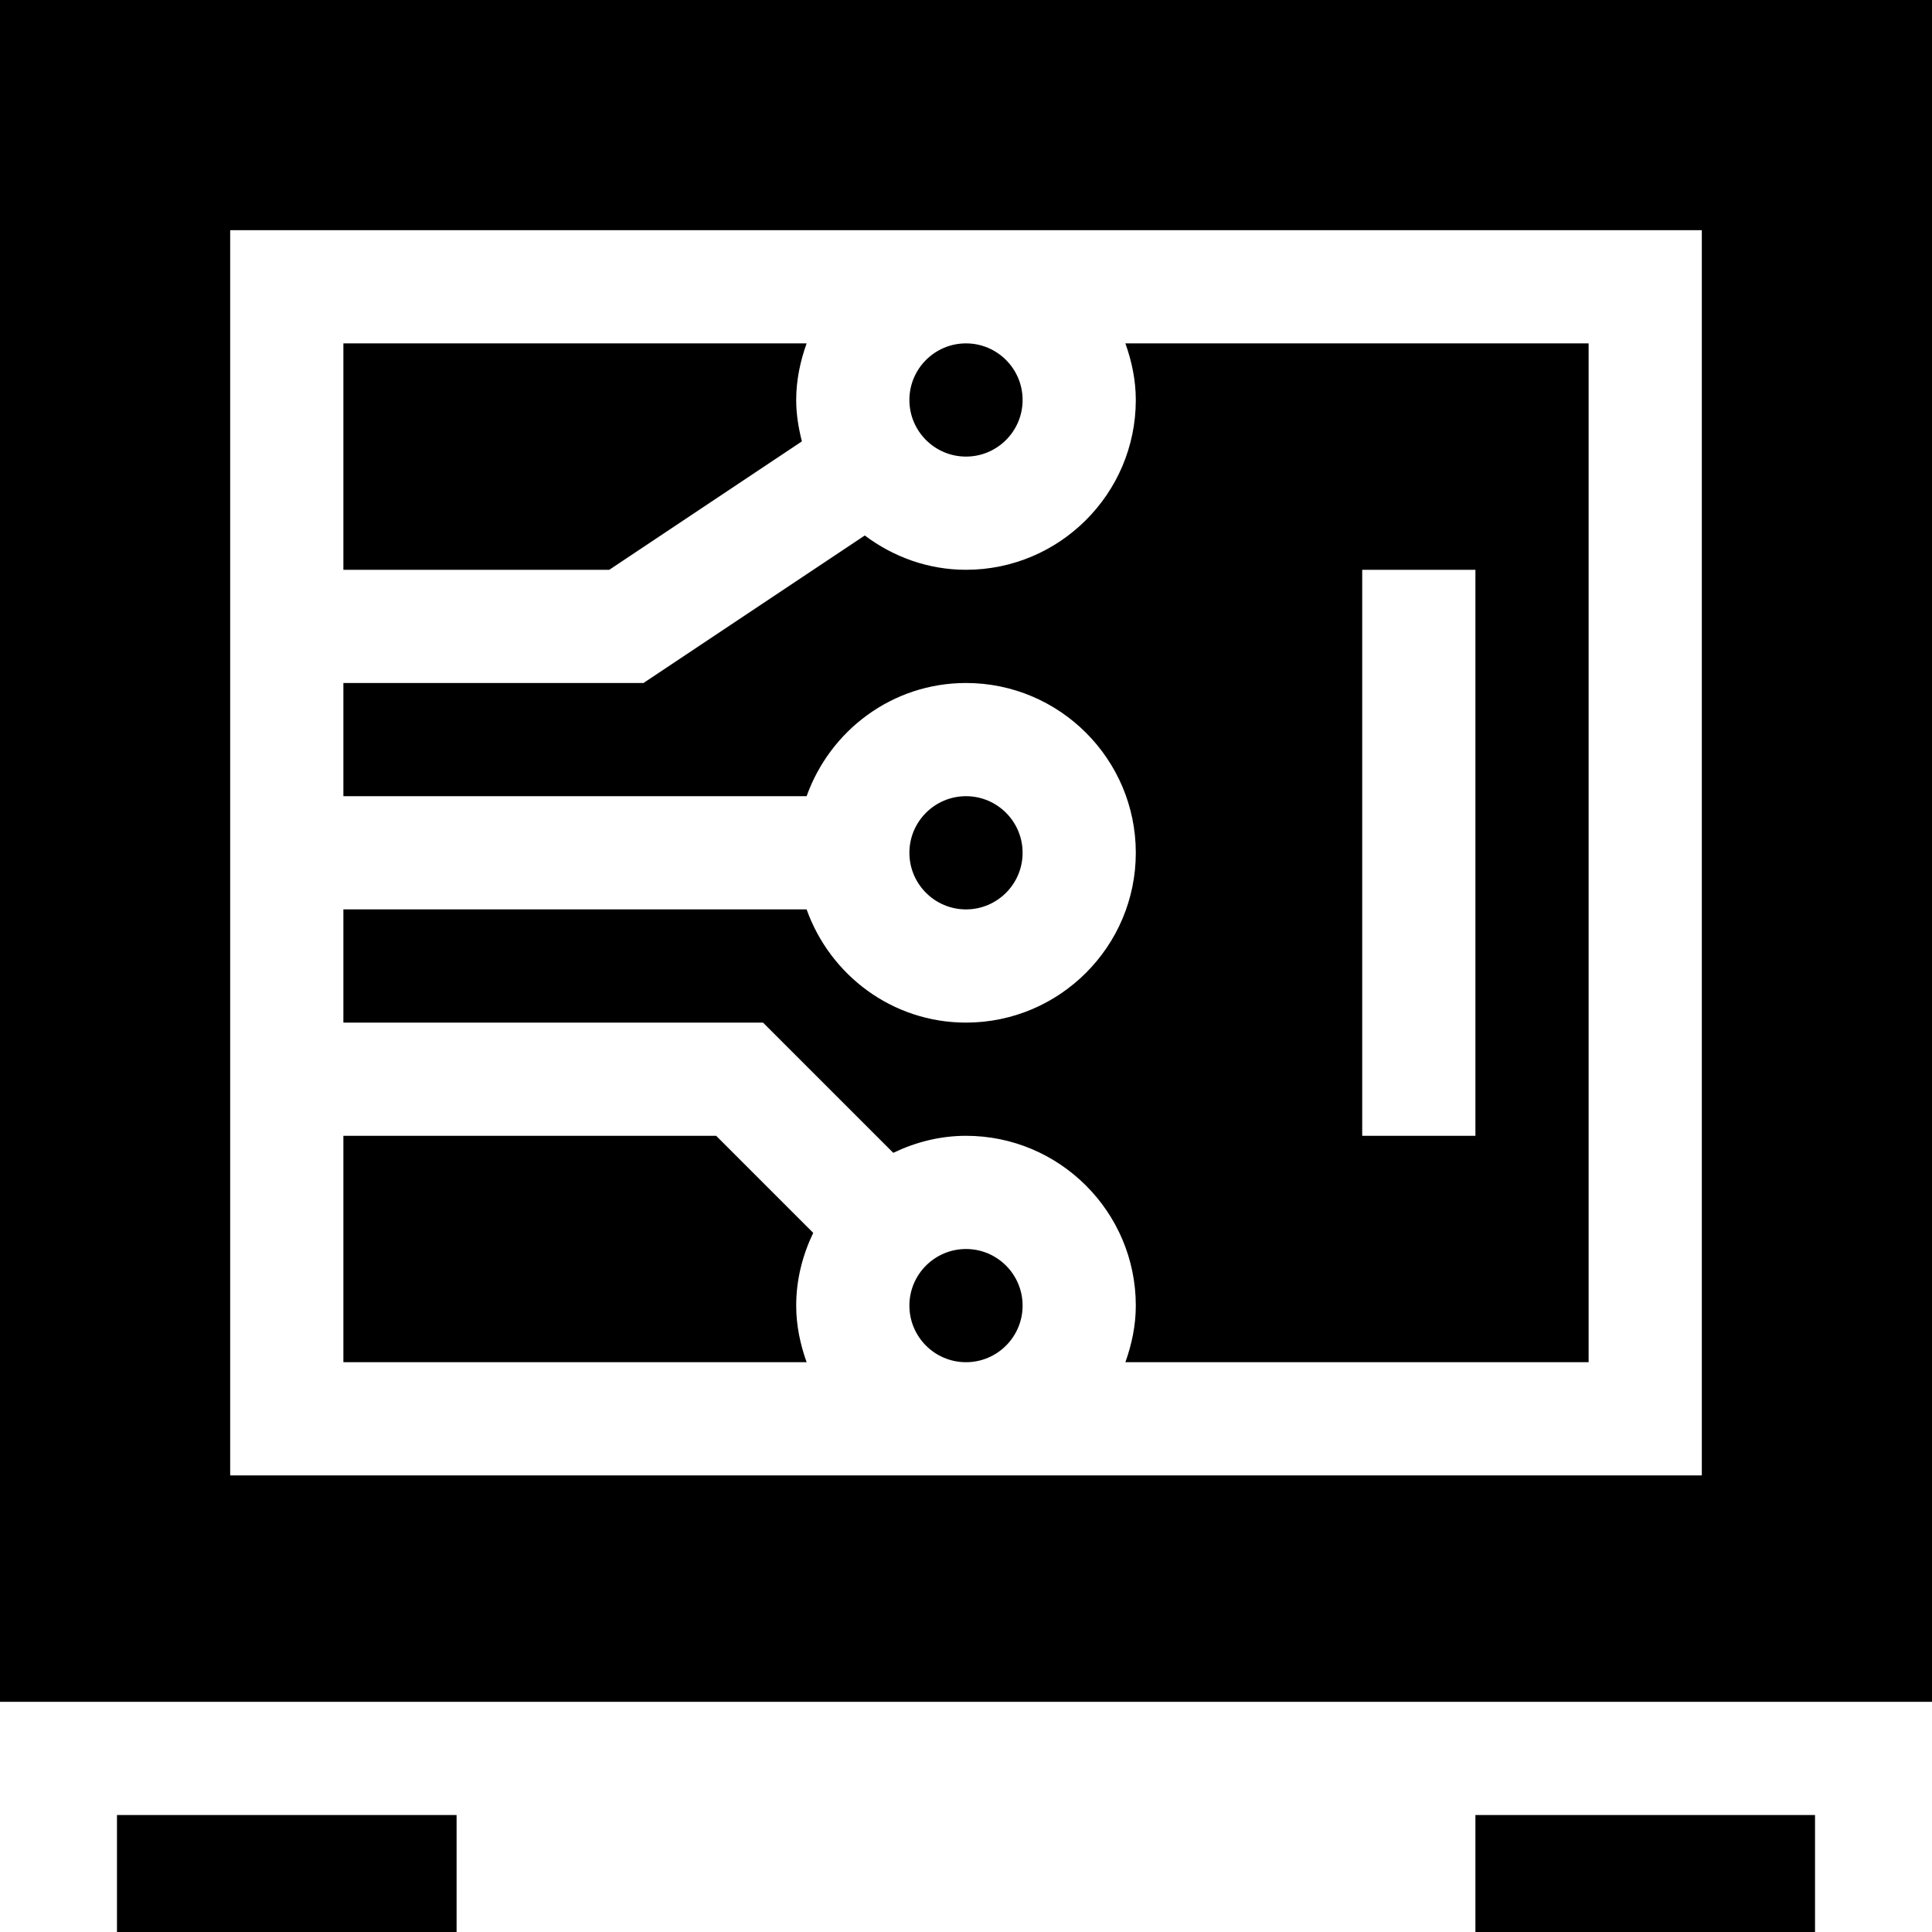 <svg id="icon" height="512pt" viewBox="0 0 512 512" width="512pt" xmlns="http://www.w3.org/2000/svg"><path d="m256 121c8.277 0 15-6.723 15-15s-6.723-15-15-15-15 6.723-15 15 6.723 15 15 15zm0 0"/><path d="m212.508 116.965c-.891-3.527-1.508-7.16-1.508-10.965 0-5.285 1.082-10.285 2.762-15h-122.762v60h70.461zm0 0"/><path d="m256 331c-8.277 0-15 6.723-15 15s6.723 15 15 15 15-6.723 15-15-6.723-15-15-15zm0 0"/><path d="m236.723 305.512c5.867-2.809 12.352-4.512 19.277-4.512 24.812 0 45 20.188 45 45 0 5.285-1.082 10.285-2.762 15h122.762v-270h-122.762c1.68 4.715 2.762 9.715 2.762 15 0 24.812-20.188 45-45 45-10.09 0-19.316-3.457-26.828-9.09l-58.633 39.09h-79.539v30h122.762c6.215-17.422 22.707-30 42.238-30 24.812 0 45 20.188 45 45s-20.188 45-45 45c-19.531 0-36.023-12.578-42.238-30h-122.762v30h111.211zm124.277-154.512h30v150h-30zm0 0"/><path d="m211 346c0-6.926 1.703-13.41 4.512-19.277l-25.723-25.723h-98.789v60h122.762c-1.68-4.715-2.762-9.715-2.762-15zm0 0"/><path d="m0 0v451h512v-451zm451 391h-390v-330h390zm0 0"/><path d="m271 226c0-8.277-6.723-15-15-15s-15 6.723-15 15 6.723 15 15 15 15-6.723 15-15zm0 0"/><path d="m31 481h90v31h-90zm0 0"/><path d="m391 481h90v31h-90zm0 0"/></svg>
